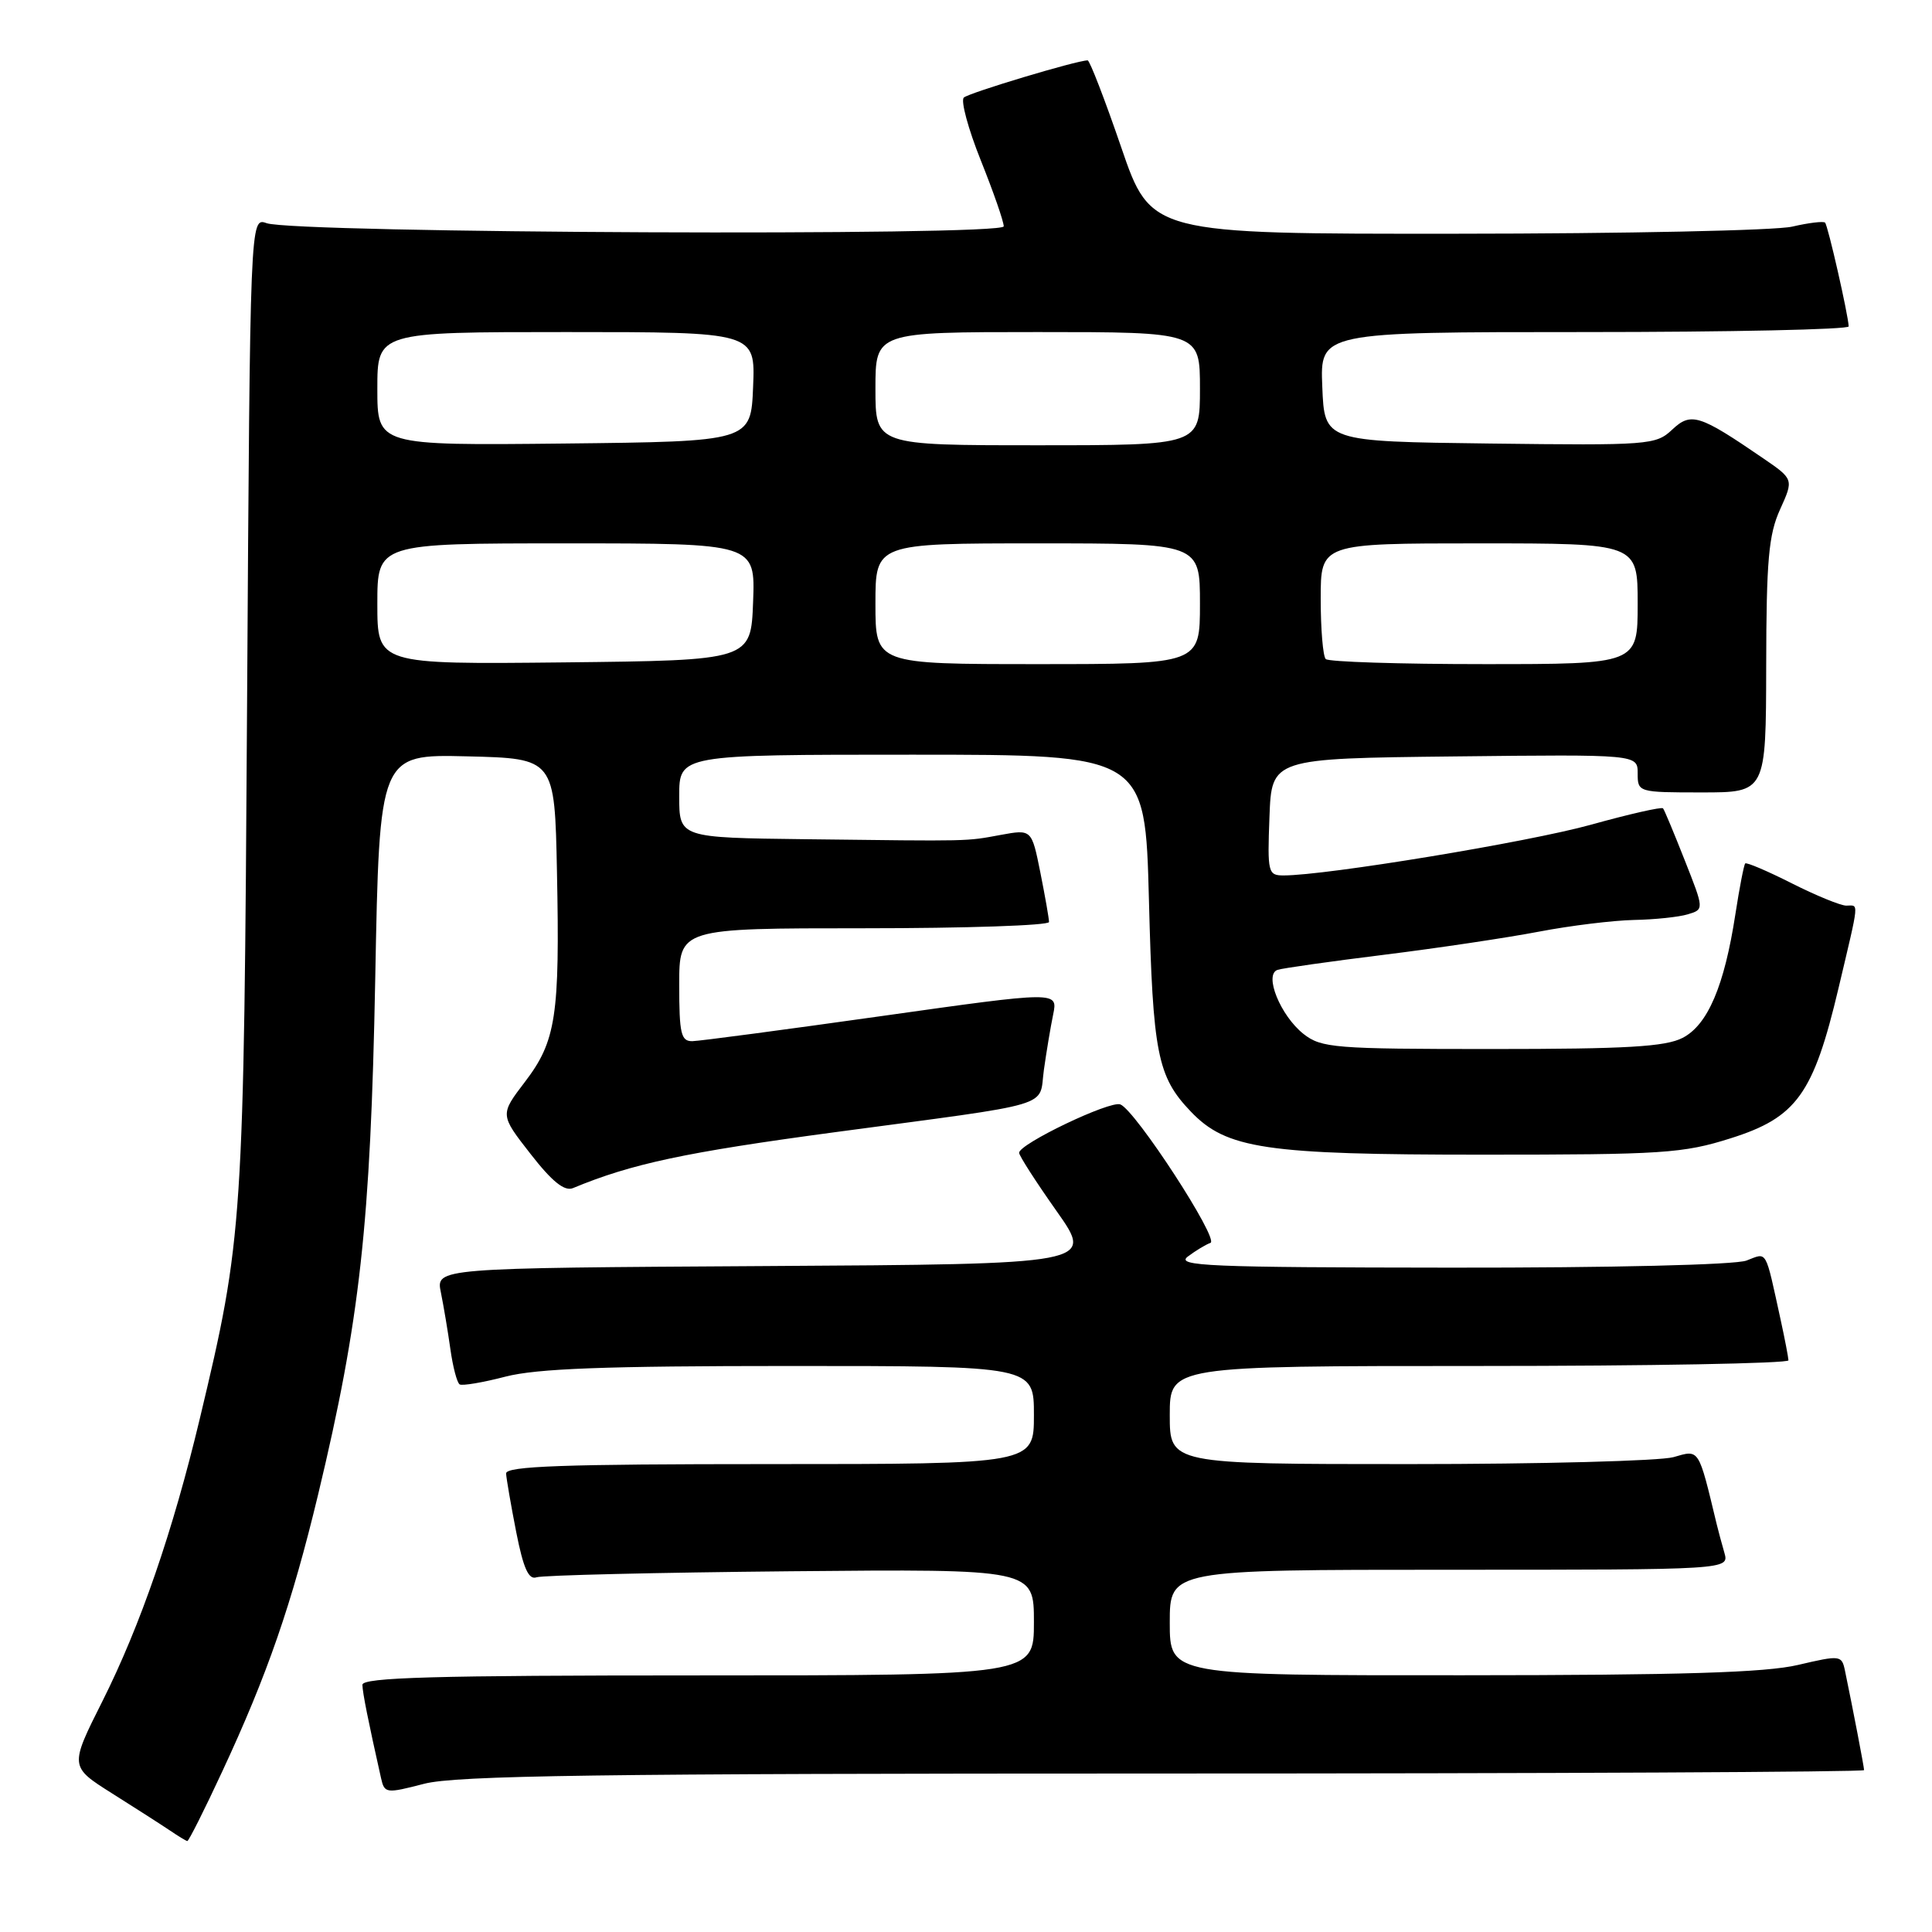 <?xml version="1.0" encoding="UTF-8" standalone="no"?>
<!DOCTYPE svg PUBLIC "-//W3C//DTD SVG 1.1//EN" "http://www.w3.org/Graphics/SVG/1.1/DTD/svg11.dtd" >
<svg xmlns="http://www.w3.org/2000/svg" xmlns:xlink="http://www.w3.org/1999/xlink" version="1.1" viewBox="0 0 256 256">
 <g >
 <path fill="currentColor"
d=" M 29.44 234.75 C 35.43 221.90 38.66 212.56 42.16 198.00 C 47.70 174.90 49.10 162.24 49.72 129.72 C 50.28 99.94 50.28 99.94 61.89 100.22 C 73.50 100.50 73.50 100.50 73.80 115.50 C 74.19 134.64 73.68 137.95 69.56 143.35 C 66.24 147.70 66.24 147.70 70.29 152.89 C 73.16 156.58 74.80 157.89 75.92 157.43 C 83.69 154.20 90.77 152.69 110.57 150.03 C 140.29 146.05 137.61 146.85 138.32 141.77 C 138.65 139.42 139.20 136.11 139.55 134.42 C 140.18 131.34 140.18 131.34 116.84 134.63 C 104.00 136.44 92.71 137.94 91.75 137.96 C 90.24 137.99 90.00 136.99 90.00 130.50 C 90.00 123.00 90.00 123.00 114.50 123.00 C 127.97 123.00 139.00 122.63 139.00 122.17 C 139.00 121.71 138.48 118.76 137.85 115.60 C 136.70 109.88 136.70 109.88 132.60 110.63 C 127.92 111.49 128.97 111.47 106.75 111.20 C 90.00 111.00 90.00 111.00 90.00 105.50 C 90.00 100.00 90.00 100.00 120.87 100.00 C 151.74 100.00 151.74 100.00 152.24 119.25 C 152.76 139.62 153.36 142.65 157.77 147.27 C 162.51 152.24 167.62 153.00 196.40 153.00 C 220.35 153.00 223.00 152.83 229.32 150.83 C 238.07 148.07 240.29 144.97 243.61 130.95 C 246.43 119.02 246.33 120.00 244.64 120.00 C 243.89 120.00 240.65 118.67 237.43 117.05 C 234.21 115.42 231.43 114.24 231.25 114.41 C 231.08 114.59 230.49 117.61 229.95 121.12 C 228.49 130.63 226.29 135.80 222.96 137.52 C 220.68 138.70 215.51 139.00 197.68 139.00 C 176.81 139.00 175.10 138.86 172.73 137.01 C 169.67 134.59 167.44 129.12 169.29 128.51 C 169.95 128.29 176.31 127.39 183.41 126.51 C 190.51 125.63 199.73 124.25 203.91 123.45 C 208.08 122.65 213.75 121.96 216.50 121.90 C 219.25 121.85 222.47 121.51 223.65 121.15 C 225.81 120.50 225.81 120.50 223.24 114.00 C 221.83 110.42 220.54 107.32 220.36 107.11 C 220.19 106.89 215.87 107.87 210.77 109.29 C 202.51 111.58 175.73 116.00 170.08 116.00 C 168.02 116.00 167.93 115.62 168.21 108.25 C 168.50 100.50 168.50 100.50 192.75 100.23 C 217.00 99.96 217.00 99.96 217.00 102.48 C 217.00 104.98 217.08 105.00 225.50 105.00 C 234.00 105.00 234.00 105.00 234.03 88.25 C 234.05 74.25 234.35 70.84 235.87 67.50 C 237.68 63.50 237.68 63.50 233.59 60.70 C 225.15 54.92 224.07 54.58 221.56 56.94 C 219.41 58.96 218.49 59.03 197.41 58.77 C 175.50 58.50 175.50 58.50 175.21 51.25 C 174.91 44.00 174.91 44.00 209.96 44.00 C 229.23 44.00 244.98 43.66 244.96 43.25 C 244.89 41.67 242.21 29.87 241.83 29.50 C 241.62 29.29 239.66 29.52 237.47 30.03 C 235.29 30.54 215.28 30.96 193.00 30.97 C 152.50 31.00 152.50 31.00 148.56 19.50 C 146.39 13.17 144.39 8.00 144.12 8.00 C 142.70 8.00 128.38 12.30 127.71 12.93 C 127.28 13.34 128.29 17.08 129.96 21.25 C 131.63 25.42 133.00 29.35 133.00 29.99 C 133.00 31.31 39.13 30.91 35.32 29.57 C 33.14 28.80 33.14 28.80 32.74 93.15 C 32.31 162.48 32.21 163.97 26.47 188.00 C 22.91 202.90 18.60 215.40 13.57 225.42 C 9.22 234.08 9.22 234.08 14.86 237.64 C 17.96 239.59 21.40 241.80 22.50 242.54 C 23.60 243.29 24.64 243.92 24.82 243.95 C 24.99 243.98 27.08 239.84 29.44 234.75 Z  M 154.22 235.00 C 205.25 235.00 247.00 234.80 247.00 234.55 C 247.00 234.14 245.54 226.53 244.47 221.38 C 244.04 219.32 243.86 219.30 238.26 220.61 C 233.94 221.63 222.82 221.97 193.75 221.98 C 155.00 222.00 155.00 222.00 155.00 215.00 C 155.00 208.00 155.00 208.00 192.07 208.00 C 229.13 208.00 229.13 208.00 228.49 205.75 C 228.13 204.51 227.68 202.82 227.48 202.00 C 225.02 191.78 225.21 192.08 221.74 193.08 C 219.96 193.58 204.22 194.00 186.76 194.00 C 155.00 194.00 155.00 194.00 155.00 187.50 C 155.00 181.00 155.00 181.00 196.00 181.00 C 218.55 181.00 236.99 180.66 236.98 180.25 C 236.96 179.84 236.51 177.47 235.97 175.00 C 233.85 165.32 234.22 165.97 231.42 167.03 C 229.93 167.60 213.57 167.99 192.18 167.97 C 160.13 167.94 155.74 167.76 157.39 166.50 C 158.43 165.72 159.78 164.90 160.39 164.69 C 161.61 164.26 150.45 147.11 148.45 146.34 C 147.07 145.81 134.98 151.60 135.04 152.76 C 135.06 153.17 137.30 156.65 140.02 160.50 C 144.96 167.50 144.96 167.50 101.36 167.76 C 57.75 168.02 57.75 168.02 58.42 171.26 C 58.78 173.04 59.35 176.42 59.68 178.78 C 60.01 181.13 60.56 183.23 60.91 183.44 C 61.25 183.65 63.99 183.19 66.98 182.41 C 71.14 181.34 80.13 181.00 104.72 181.00 C 137.00 181.00 137.00 181.00 137.00 187.50 C 137.00 194.00 137.00 194.00 102.00 194.00 C 74.63 194.00 67.01 194.27 67.06 195.25 C 67.10 195.94 67.70 199.43 68.40 203.00 C 69.35 207.82 70.05 209.37 71.09 209.00 C 71.87 208.73 87.01 208.37 104.75 208.20 C 137.00 207.90 137.00 207.90 137.00 214.95 C 137.00 222.00 137.00 222.00 92.50 222.00 C 57.55 222.00 48.01 222.27 48.02 223.25 C 48.05 224.34 48.78 228.00 50.49 235.61 C 50.95 237.64 51.15 237.67 56.20 236.36 C 60.43 235.26 79.30 235.00 154.22 235.00 Z  M 50.00 80.02 C 50.00 72.00 50.00 72.00 75.04 72.00 C 100.08 72.00 100.08 72.00 99.79 79.75 C 99.50 87.50 99.50 87.50 74.75 87.77 C 50.00 88.03 50.00 88.03 50.00 80.02 Z  M 116.00 80.00 C 116.00 72.00 116.00 72.00 137.50 72.00 C 159.00 72.00 159.00 72.00 159.00 80.00 C 159.00 88.00 159.00 88.00 137.50 88.00 C 116.00 88.00 116.00 88.00 116.00 80.00 Z  M 175.67 87.33 C 175.30 86.97 175.00 83.37 175.00 79.33 C 175.00 72.00 175.00 72.00 196.00 72.00 C 217.00 72.00 217.00 72.00 217.00 80.00 C 217.00 88.00 217.00 88.00 196.67 88.00 C 185.48 88.00 176.03 87.70 175.67 87.33 Z  M 50.00 51.52 C 50.00 44.00 50.00 44.00 75.04 44.00 C 100.09 44.00 100.09 44.00 99.79 51.25 C 99.50 58.50 99.50 58.50 74.75 58.77 C 50.00 59.03 50.00 59.03 50.00 51.52 Z  M 116.00 51.50 C 116.00 44.00 116.00 44.00 137.50 44.00 C 159.00 44.00 159.00 44.00 159.00 51.50 C 159.00 59.00 159.00 59.00 137.50 59.00 C 116.00 59.00 116.00 59.00 116.00 51.50 Z "/>
</g>
</svg>